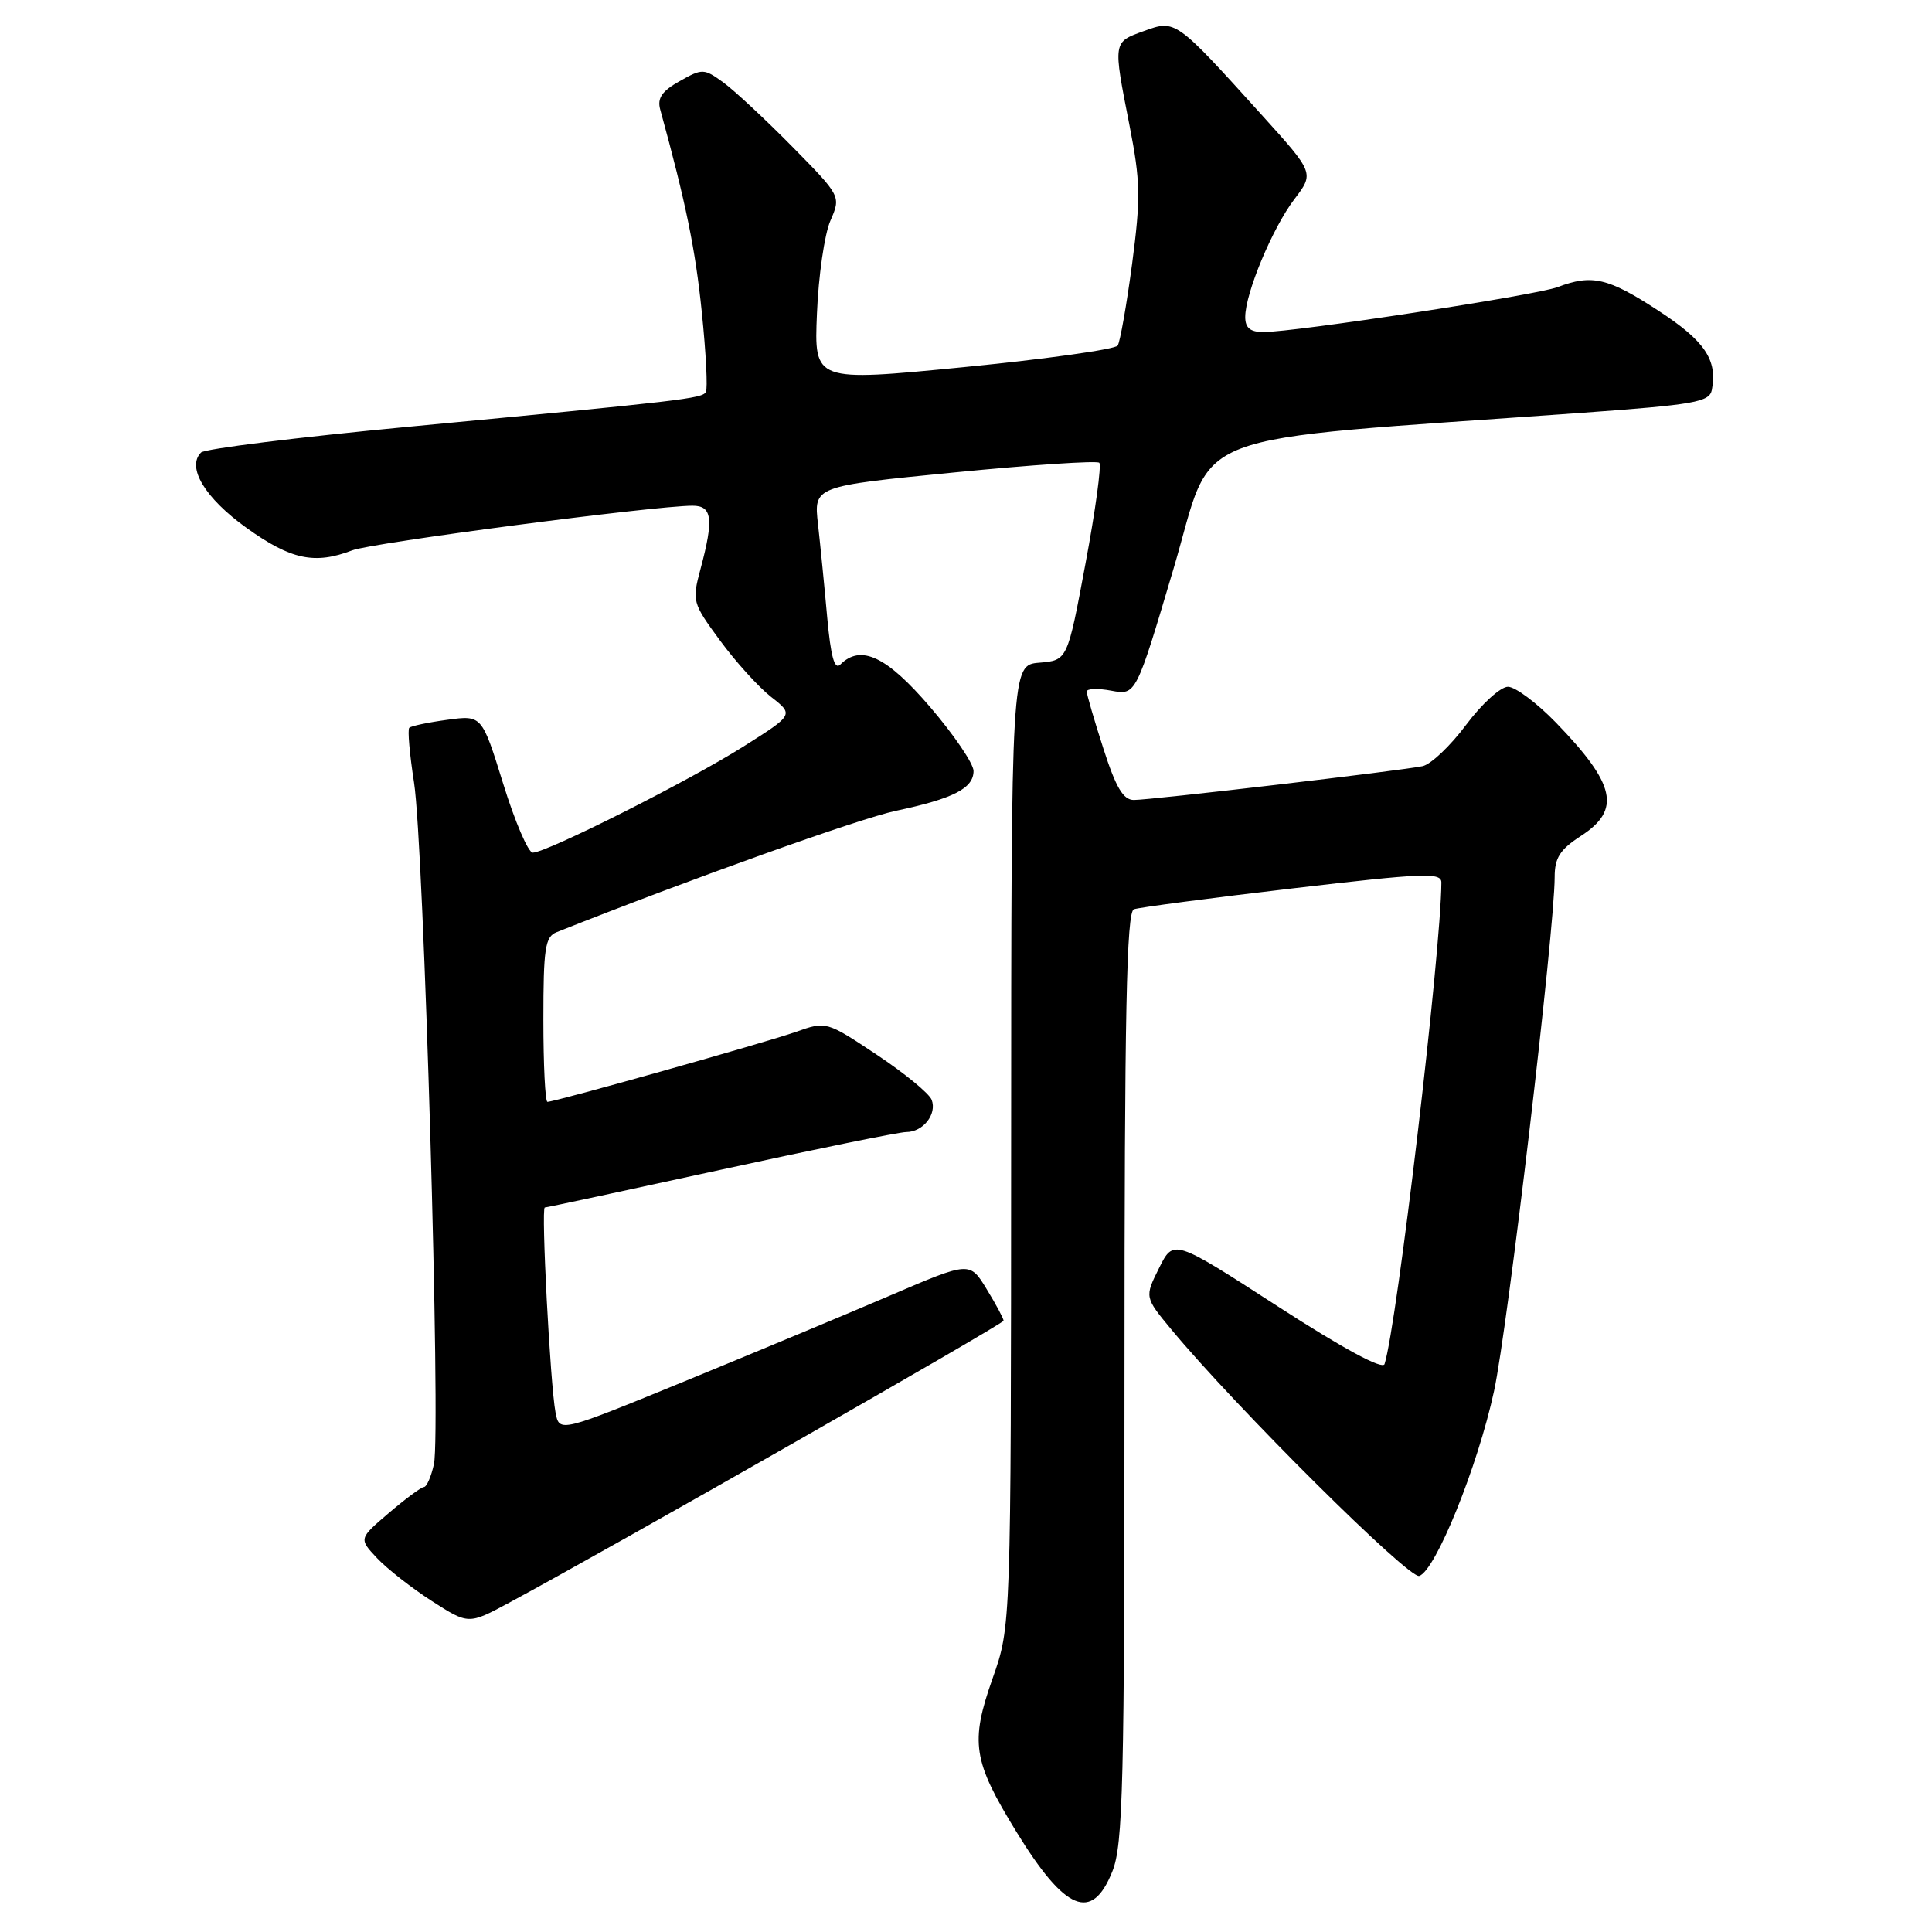 <?xml version="1.0" encoding="UTF-8" standalone="no"?>
<!DOCTYPE svg PUBLIC "-//W3C//DTD SVG 1.1//EN" "http://www.w3.org/Graphics/SVG/1.1/DTD/svg11.dtd" >
<svg xmlns="http://www.w3.org/2000/svg" xmlns:xlink="http://www.w3.org/1999/xlink" version="1.1" viewBox="0 0 256 256">
 <g >
 <path fill="currentColor"
d=" M 147.39 247.98 C 148.81 244.44 149.00 236.64 149.00 182.45 C 149.00 134.15 149.27 120.84 150.25 120.48 C 150.94 120.24 160.39 118.99 171.25 117.72 C 188.75 115.67 191.00 115.58 190.99 116.95 C 190.94 126.19 185.11 175.59 183.46 180.75 C 183.21 181.53 177.97 178.70 169.28 173.08 C 155.50 164.17 155.50 164.17 153.58 168.03 C 151.66 171.88 151.66 171.88 155.23 176.19 C 163.67 186.37 186.70 209.27 188.06 208.82 C 190.22 208.11 195.81 194.31 197.97 184.32 C 199.77 176.02 206.00 123.20 206.00 116.23 C 206.00 113.66 206.70 112.57 209.49 110.76 C 214.83 107.30 214.09 103.93 206.17 95.75 C 203.64 93.14 200.78 91.00 199.81 91.00 C 198.83 91.00 196.34 93.27 194.27 96.04 C 192.20 98.82 189.61 101.28 188.50 101.52 C 185.76 102.11 152.54 106.00 150.24 106.00 C 148.84 106.00 147.86 104.36 146.20 99.18 C 144.99 95.43 144.00 92.03 144.00 91.63 C 144.00 91.24 145.47 91.18 147.26 91.52 C 150.52 92.13 150.52 92.13 155.51 75.32 C 161.08 56.54 155.75 58.58 209.49 54.71 C 224.58 53.62 226.51 53.28 226.83 51.66 C 227.59 47.67 225.90 45.17 219.69 41.13 C 213.08 36.81 210.93 36.32 206.40 38.04 C 203.56 39.12 171.62 44.00 167.41 44.00 C 165.67 44.00 165.00 43.45 165.00 42.01 C 165.00 38.86 168.61 30.21 171.50 26.41 C 174.15 22.93 174.15 22.93 167.18 15.22 C 155.75 2.57 155.77 2.59 151.58 4.11 C 147.45 5.60 147.47 5.45 149.66 16.59 C 151.12 24.03 151.16 26.22 150.01 34.96 C 149.28 40.41 148.42 45.29 148.10 45.79 C 147.77 46.29 138.58 47.58 127.69 48.65 C 107.87 50.59 107.87 50.59 108.25 41.54 C 108.45 36.57 109.25 31.04 110.03 29.25 C 111.44 26.00 111.44 26.00 104.97 19.42 C 101.41 15.81 97.30 11.98 95.84 10.92 C 93.28 9.06 93.06 9.06 90.06 10.75 C 87.72 12.06 87.07 13.00 87.48 14.50 C 90.89 26.92 92.14 33.00 92.99 41.34 C 93.55 46.76 93.79 51.53 93.53 51.95 C 93.00 52.81 90.60 53.09 54.01 56.56 C 39.45 57.94 27.13 59.47 26.64 59.96 C 24.69 61.91 27.16 66.00 32.67 69.95 C 38.56 74.17 41.71 74.83 46.68 72.92 C 49.28 71.92 86.64 67.02 91.75 67.01 C 94.37 67.00 94.60 68.74 92.83 75.36 C 91.68 79.65 91.74 79.88 95.40 84.86 C 97.46 87.67 100.51 91.04 102.17 92.34 C 105.19 94.70 105.19 94.70 98.49 98.93 C 91.27 103.49 72.37 113.01 70.59 112.98 C 69.99 112.98 68.23 108.87 66.68 103.86 C 63.85 94.75 63.85 94.75 59.26 95.38 C 56.73 95.72 54.46 96.20 54.23 96.44 C 53.99 96.68 54.28 99.94 54.86 103.68 C 56.16 111.95 58.43 189.76 57.50 193.99 C 57.14 195.65 56.54 197.02 56.17 197.04 C 55.80 197.06 53.71 198.61 51.52 200.48 C 47.54 203.88 47.54 203.88 49.96 206.46 C 51.30 207.88 54.57 210.44 57.23 212.15 C 62.08 215.26 62.08 215.26 67.44 212.38 C 80.83 205.18 132.96 175.45 132.98 175.00 C 132.98 174.72 131.98 172.84 130.74 170.82 C 128.50 167.14 128.50 167.14 118.00 171.64 C 112.22 174.12 99.99 179.22 90.81 182.99 C 74.12 189.83 74.12 189.83 73.61 187.16 C 72.91 183.50 71.68 160.00 72.19 160.00 C 72.41 160.00 82.90 157.75 95.50 155.00 C 108.10 152.25 119.16 150.00 120.08 150.00 C 122.31 150.00 124.18 147.63 123.45 145.73 C 123.13 144.89 119.85 142.20 116.17 139.75 C 109.50 135.32 109.47 135.31 105.49 136.72 C 101.49 138.13 73.56 146.00 72.54 146.00 C 72.24 146.00 72.00 141.10 72.00 135.11 C 72.00 125.66 72.23 124.12 73.75 123.52 C 91.44 116.49 113.88 108.46 118.70 107.44 C 126.33 105.82 129.00 104.46 129.00 102.16 C 129.00 101.19 126.42 97.39 123.26 93.70 C 117.48 86.95 114.06 85.34 111.34 88.06 C 110.58 88.82 110.08 86.99 109.61 81.81 C 109.25 77.79 108.70 72.24 108.39 69.47 C 107.82 64.43 107.82 64.43 126.46 62.60 C 136.71 61.59 145.35 61.02 145.66 61.32 C 145.97 61.63 145.15 67.65 143.83 74.69 C 141.44 87.50 141.44 87.50 137.72 87.81 C 134.00 88.12 134.00 88.12 133.98 151.81 C 133.96 215.50 133.96 215.50 131.53 222.38 C 128.53 230.90 128.90 233.31 134.68 242.73 C 141.15 253.27 144.69 254.73 147.39 247.98 Z "/>
</g>
</svg>